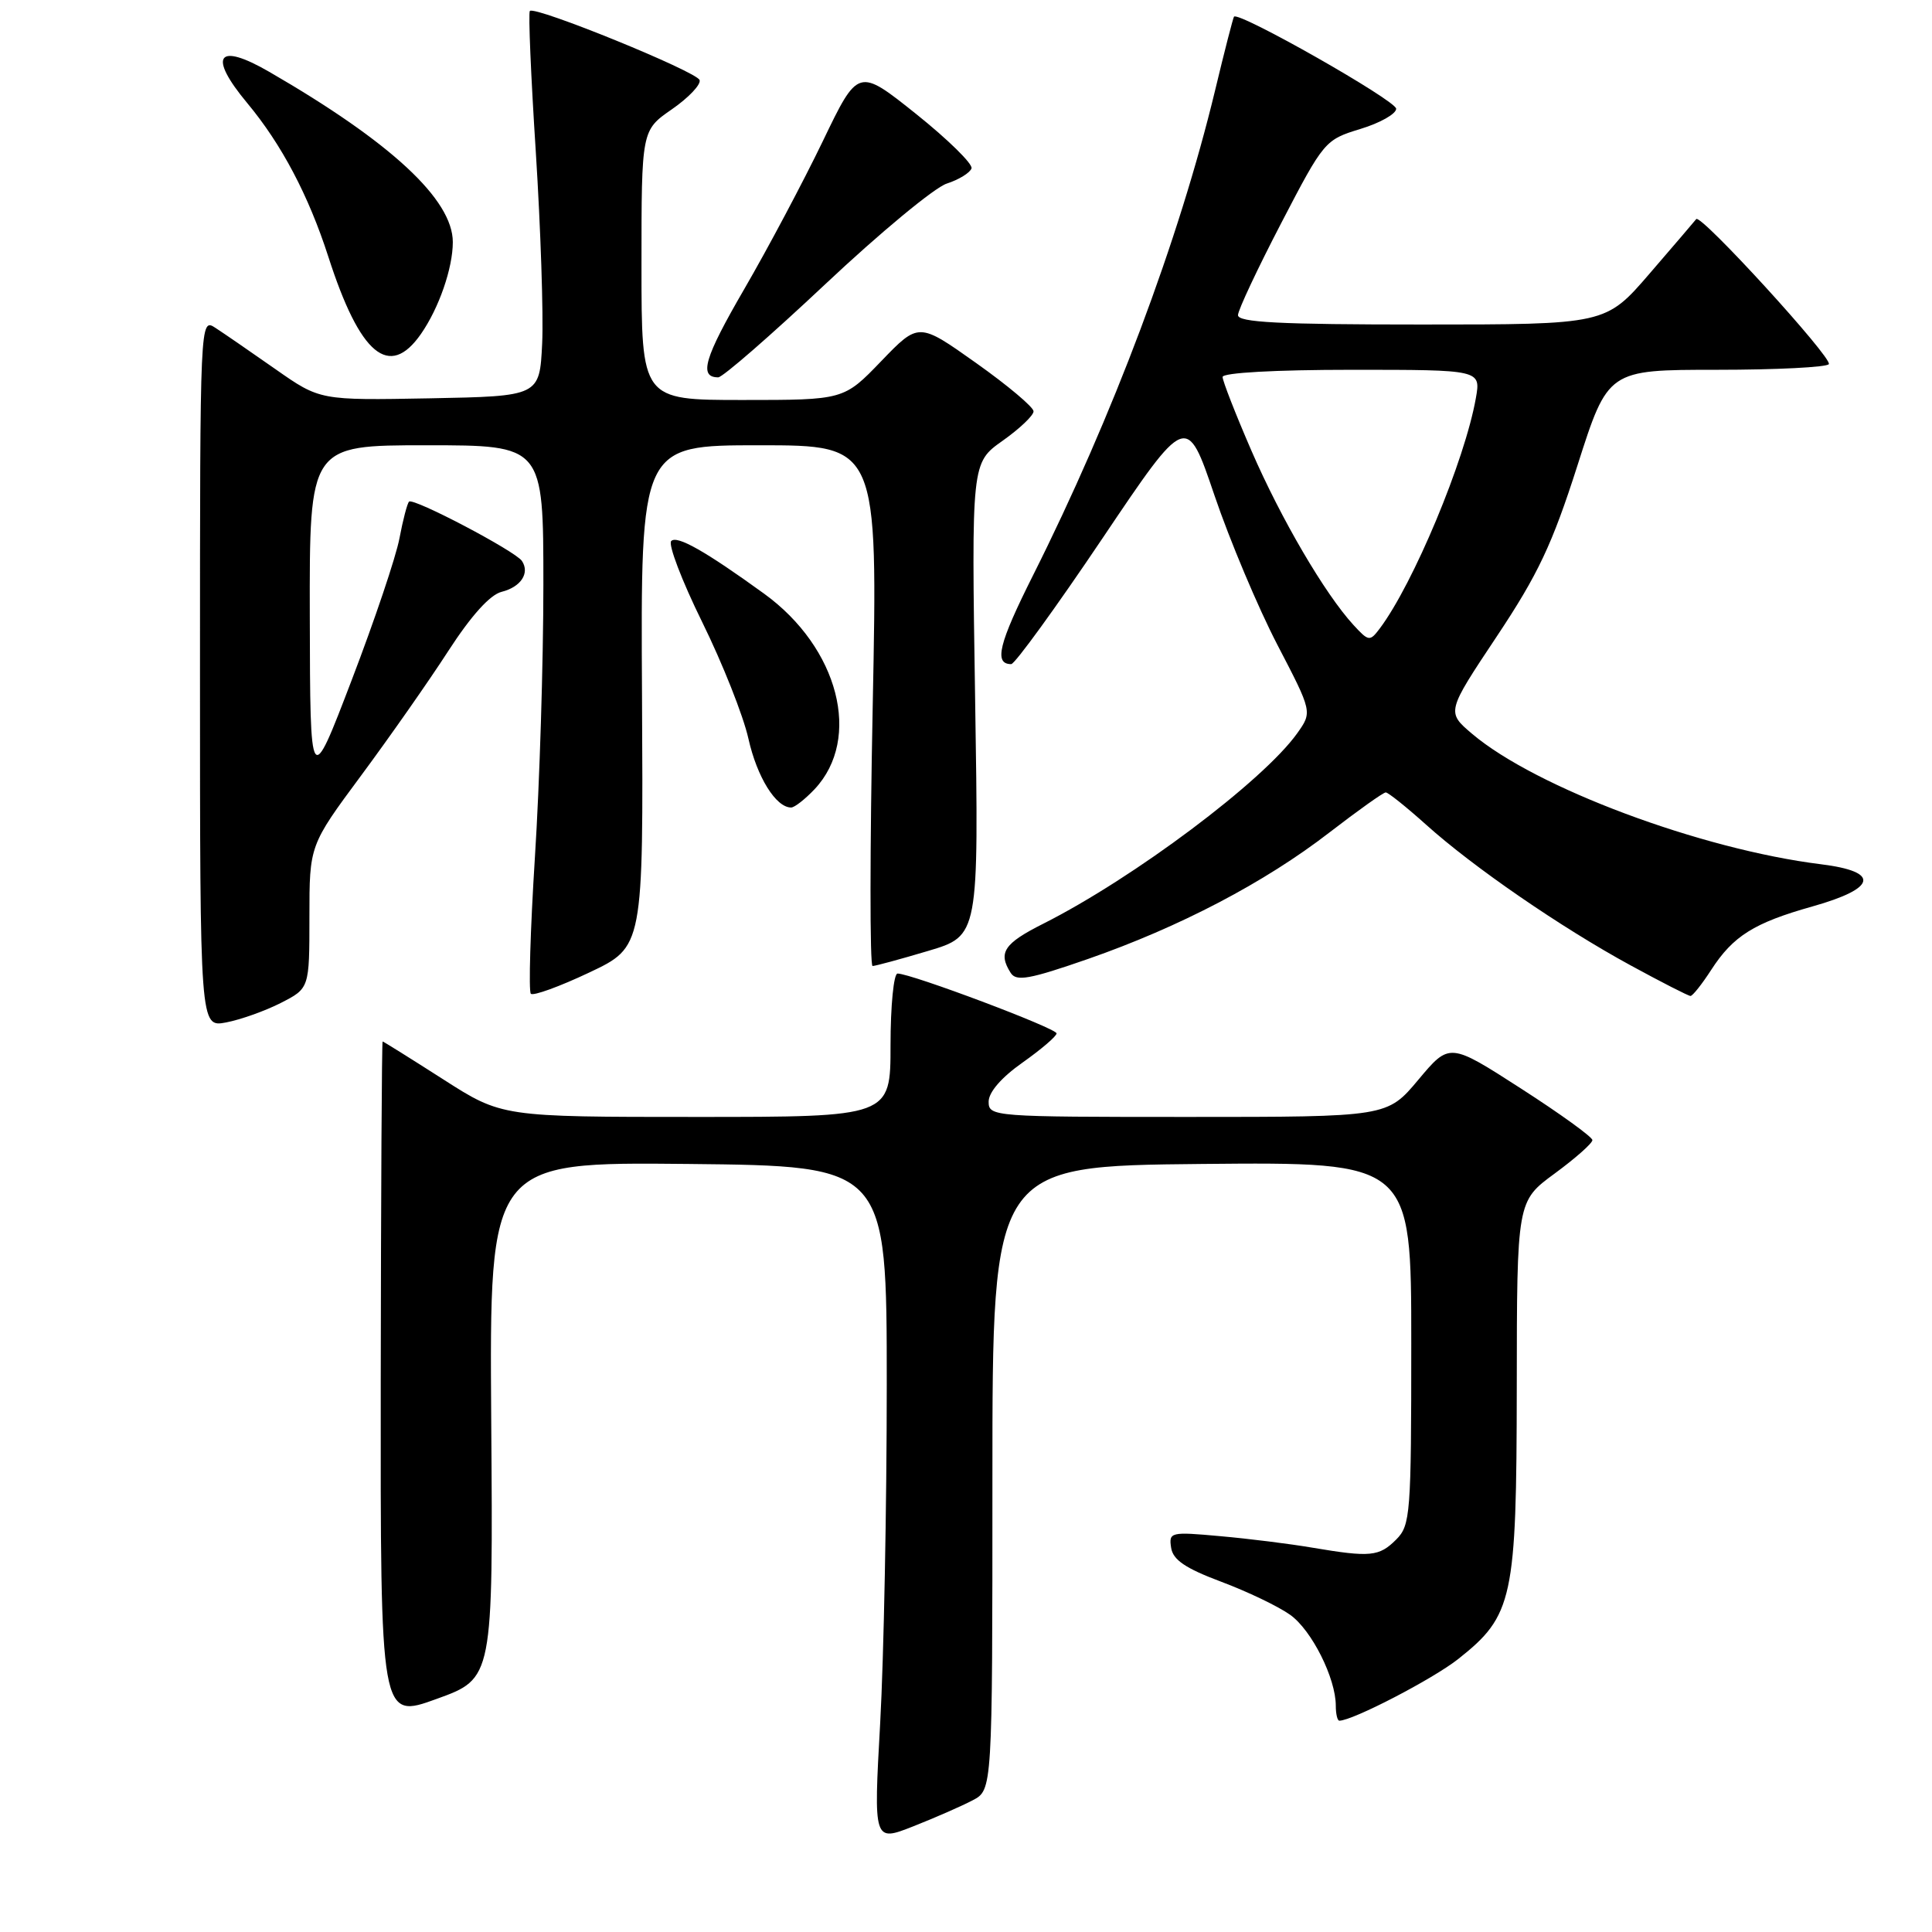<?xml version="1.0" encoding="UTF-8" standalone="no"?>
<!DOCTYPE svg PUBLIC "-//W3C//DTD SVG 1.1//EN" "http://www.w3.org/Graphics/SVG/1.1/DTD/svg11.dtd" >
<svg xmlns="http://www.w3.org/2000/svg" xmlns:xlink="http://www.w3.org/1999/xlink" version="1.1" viewBox="0 0 256 256">
 <g >
 <path fill="currentColor"
d=" M 128.88 238.55 C 131.50 237.18 131.50 237.18 131.50 195.84 C 131.50 154.50 131.50 154.50 159.25 154.23 C 187.00 153.97 187.00 153.97 187.00 177.98 C 187.00 200.67 186.89 202.11 185.00 204.00 C 182.74 206.26 181.58 206.37 173.93 205.08 C 170.95 204.57 165.43 203.88 161.68 203.55 C 155.11 202.95 154.86 203.01 155.18 205.08 C 155.42 206.69 157.07 207.81 161.82 209.59 C 165.29 210.89 169.40 212.86 170.95 213.97 C 173.80 215.99 177.00 222.37 177.00 226.02 C 177.00 227.11 177.21 228.00 177.47 228.00 C 179.23 228.00 189.88 222.47 193.22 219.83 C 200.49 214.07 200.95 211.93 200.98 183.84 C 201.00 159.17 201.00 159.17 206.00 155.50 C 208.75 153.48 211.00 151.49 211.00 151.07 C 211.00 150.66 206.74 147.58 201.53 144.23 C 192.07 138.14 192.07 138.14 187.94 143.07 C 183.81 148.00 183.81 148.00 157.41 148.00 C 131.58 148.00 131.00 147.96 131.00 145.98 C 131.00 144.72 132.70 142.76 135.50 140.79 C 137.97 139.04 140.00 137.31 140.00 136.93 C 140.00 136.25 120.73 129.00 118.93 129.00 C 118.42 129.00 118.00 133.28 118.00 138.50 C 118.00 148.00 118.00 148.00 92.25 148.00 C 66.50 148.00 66.50 148.00 58.70 143.00 C 54.40 140.25 50.80 138.00 50.70 138.00 C 50.59 138.00 50.48 158.21 50.45 182.91 C 50.41 227.82 50.41 227.82 57.87 225.11 C 65.34 222.41 65.34 222.41 65.09 188.19 C 64.85 153.97 64.85 153.97 91.17 154.23 C 117.50 154.50 117.50 154.50 117.50 183.50 C 117.50 199.45 117.11 219.60 116.63 228.28 C 115.75 244.07 115.75 244.07 121.01 242.00 C 123.90 240.86 127.44 239.31 128.88 238.55 Z  M 37.20 132.90 C 41.00 130.96 41.00 130.96 41.00 121.48 C 41.00 112.01 41.00 112.01 47.86 102.75 C 51.63 97.66 56.83 90.24 59.40 86.26 C 62.43 81.58 64.93 78.80 66.47 78.42 C 69.02 77.78 70.23 75.94 69.16 74.33 C 68.28 73.02 54.75 65.91 54.20 66.47 C 53.96 66.71 53.39 68.90 52.93 71.33 C 52.48 73.75 49.63 82.21 46.60 90.12 C 41.10 104.50 41.10 104.50 41.05 81.75 C 41.00 59.00 41.00 59.00 56.50 59.00 C 72.00 59.00 72.00 59.00 72.00 77.50 C 72.00 87.68 71.50 103.90 70.88 113.56 C 70.27 123.21 70.03 131.36 70.34 131.68 C 70.66 131.99 74.14 130.73 78.09 128.86 C 85.25 125.47 85.25 125.47 85.07 92.24 C 84.88 59.00 84.88 59.00 100.60 59.00 C 116.32 59.00 116.32 59.00 115.64 93.50 C 115.26 112.47 115.25 128.00 115.62 128.00 C 115.98 128.00 119.30 127.10 122.99 126.00 C 129.70 124.00 129.70 124.00 129.21 92.67 C 128.72 61.33 128.72 61.33 132.84 58.41 C 135.10 56.81 136.96 55.05 136.95 54.50 C 136.95 53.95 133.53 51.07 129.34 48.10 C 121.73 42.70 121.73 42.70 116.77 47.85 C 111.81 53.00 111.81 53.00 98.40 53.00 C 85.00 53.00 85.00 53.00 85.00 35.14 C 85.00 17.27 85.00 17.27 89.03 14.48 C 91.25 12.94 92.90 11.20 92.70 10.61 C 92.33 9.48 70.91 0.76 70.21 1.45 C 69.99 1.67 70.35 10.10 71.00 20.18 C 71.64 30.25 72.02 41.65 71.84 45.50 C 71.50 52.50 71.50 52.50 56.95 52.78 C 42.40 53.05 42.40 53.05 36.52 48.93 C 33.29 46.67 29.71 44.20 28.57 43.46 C 26.50 42.10 26.50 42.10 26.50 89.11 C 26.50 136.13 26.50 136.13 29.95 135.48 C 31.85 135.12 35.12 133.96 37.20 132.90 Z  M 226.74 128.52 C 229.65 124.02 232.41 122.29 240.15 120.11 C 248.71 117.70 249.16 115.50 241.30 114.52 C 225.35 112.54 203.50 104.37 195.08 97.25 C 191.66 94.35 191.66 94.35 198.31 84.36 C 203.81 76.10 205.67 72.15 209.02 61.68 C 213.07 49.00 213.07 49.00 227.48 49.00 C 235.40 49.00 242.08 48.66 242.33 48.25 C 242.82 47.42 225.33 28.27 224.76 29.03 C 224.56 29.29 221.78 32.54 218.58 36.25 C 212.76 43.00 212.76 43.00 188.38 43.00 C 169.52 43.00 164.01 42.72 164.04 41.75 C 164.06 41.06 166.65 35.56 169.79 29.52 C 175.42 18.69 175.57 18.52 180.25 17.09 C 182.86 16.30 185.00 15.09 185.00 14.41 C 185.00 13.33 164.11 1.46 163.51 2.21 C 163.39 2.37 162.25 6.78 161.00 12.00 C 156.23 31.78 147.44 55.19 136.89 76.22 C 132.33 85.30 131.67 88.00 133.99 88.00 C 134.47 88.00 139.90 80.52 146.05 71.38 C 157.23 54.76 157.23 54.76 160.92 65.63 C 162.95 71.61 166.70 80.51 169.25 85.42 C 173.89 94.34 173.89 94.34 171.89 97.16 C 167.38 103.49 150.25 116.34 138.25 122.39 C 133.02 125.02 132.22 126.23 133.92 128.91 C 134.66 130.08 136.39 129.77 144.16 127.07 C 156.32 122.83 167.57 116.94 176.14 110.32 C 179.93 107.40 183.29 105.00 183.62 105.00 C 183.94 105.00 186.35 106.93 188.97 109.28 C 195.22 114.90 206.82 122.88 216.07 127.92 C 220.16 130.15 223.72 131.97 224.00 131.97 C 224.28 131.97 225.51 130.42 226.74 128.52 Z  M 107.94 104.57 C 114.24 97.86 111.13 85.82 101.24 78.66 C 93.48 73.04 89.70 70.90 88.94 71.69 C 88.51 72.13 90.35 76.96 93.04 82.42 C 95.73 87.88 98.49 94.83 99.17 97.88 C 100.31 102.97 102.81 107.00 104.83 107.00 C 105.28 107.00 106.68 105.90 107.94 104.57 Z  M 109.36 37.65 C 116.59 30.85 123.82 24.86 125.44 24.33 C 127.05 23.81 128.53 22.90 128.73 22.31 C 128.92 21.73 125.62 18.49 121.40 15.11 C 113.71 8.97 113.71 8.97 109.01 18.74 C 106.42 24.11 101.75 32.91 98.62 38.30 C 93.32 47.43 92.56 50.00 95.17 50.00 C 95.75 50.00 102.14 44.44 109.36 37.65 Z  M 55.78 44.25 C 58.16 40.83 60.00 35.53 60.00 32.08 C 60.00 26.45 51.82 18.85 35.68 9.52 C 28.79 5.53 27.51 7.36 32.77 13.67 C 37.31 19.12 40.89 25.91 43.50 34.00 C 47.70 47.05 51.58 50.28 55.78 44.25 Z  M 179.33 82.80 C 175.56 78.69 169.75 68.77 165.83 59.74 C 163.72 54.88 162.00 50.47 162.00 49.95 C 162.00 49.39 168.97 49.00 179.11 49.00 C 196.22 49.00 196.22 49.00 195.56 52.75 C 194.11 60.99 187.27 77.38 182.81 83.30 C 181.51 85.02 181.35 85.00 179.33 82.80 Z "/>
</g>
</svg>